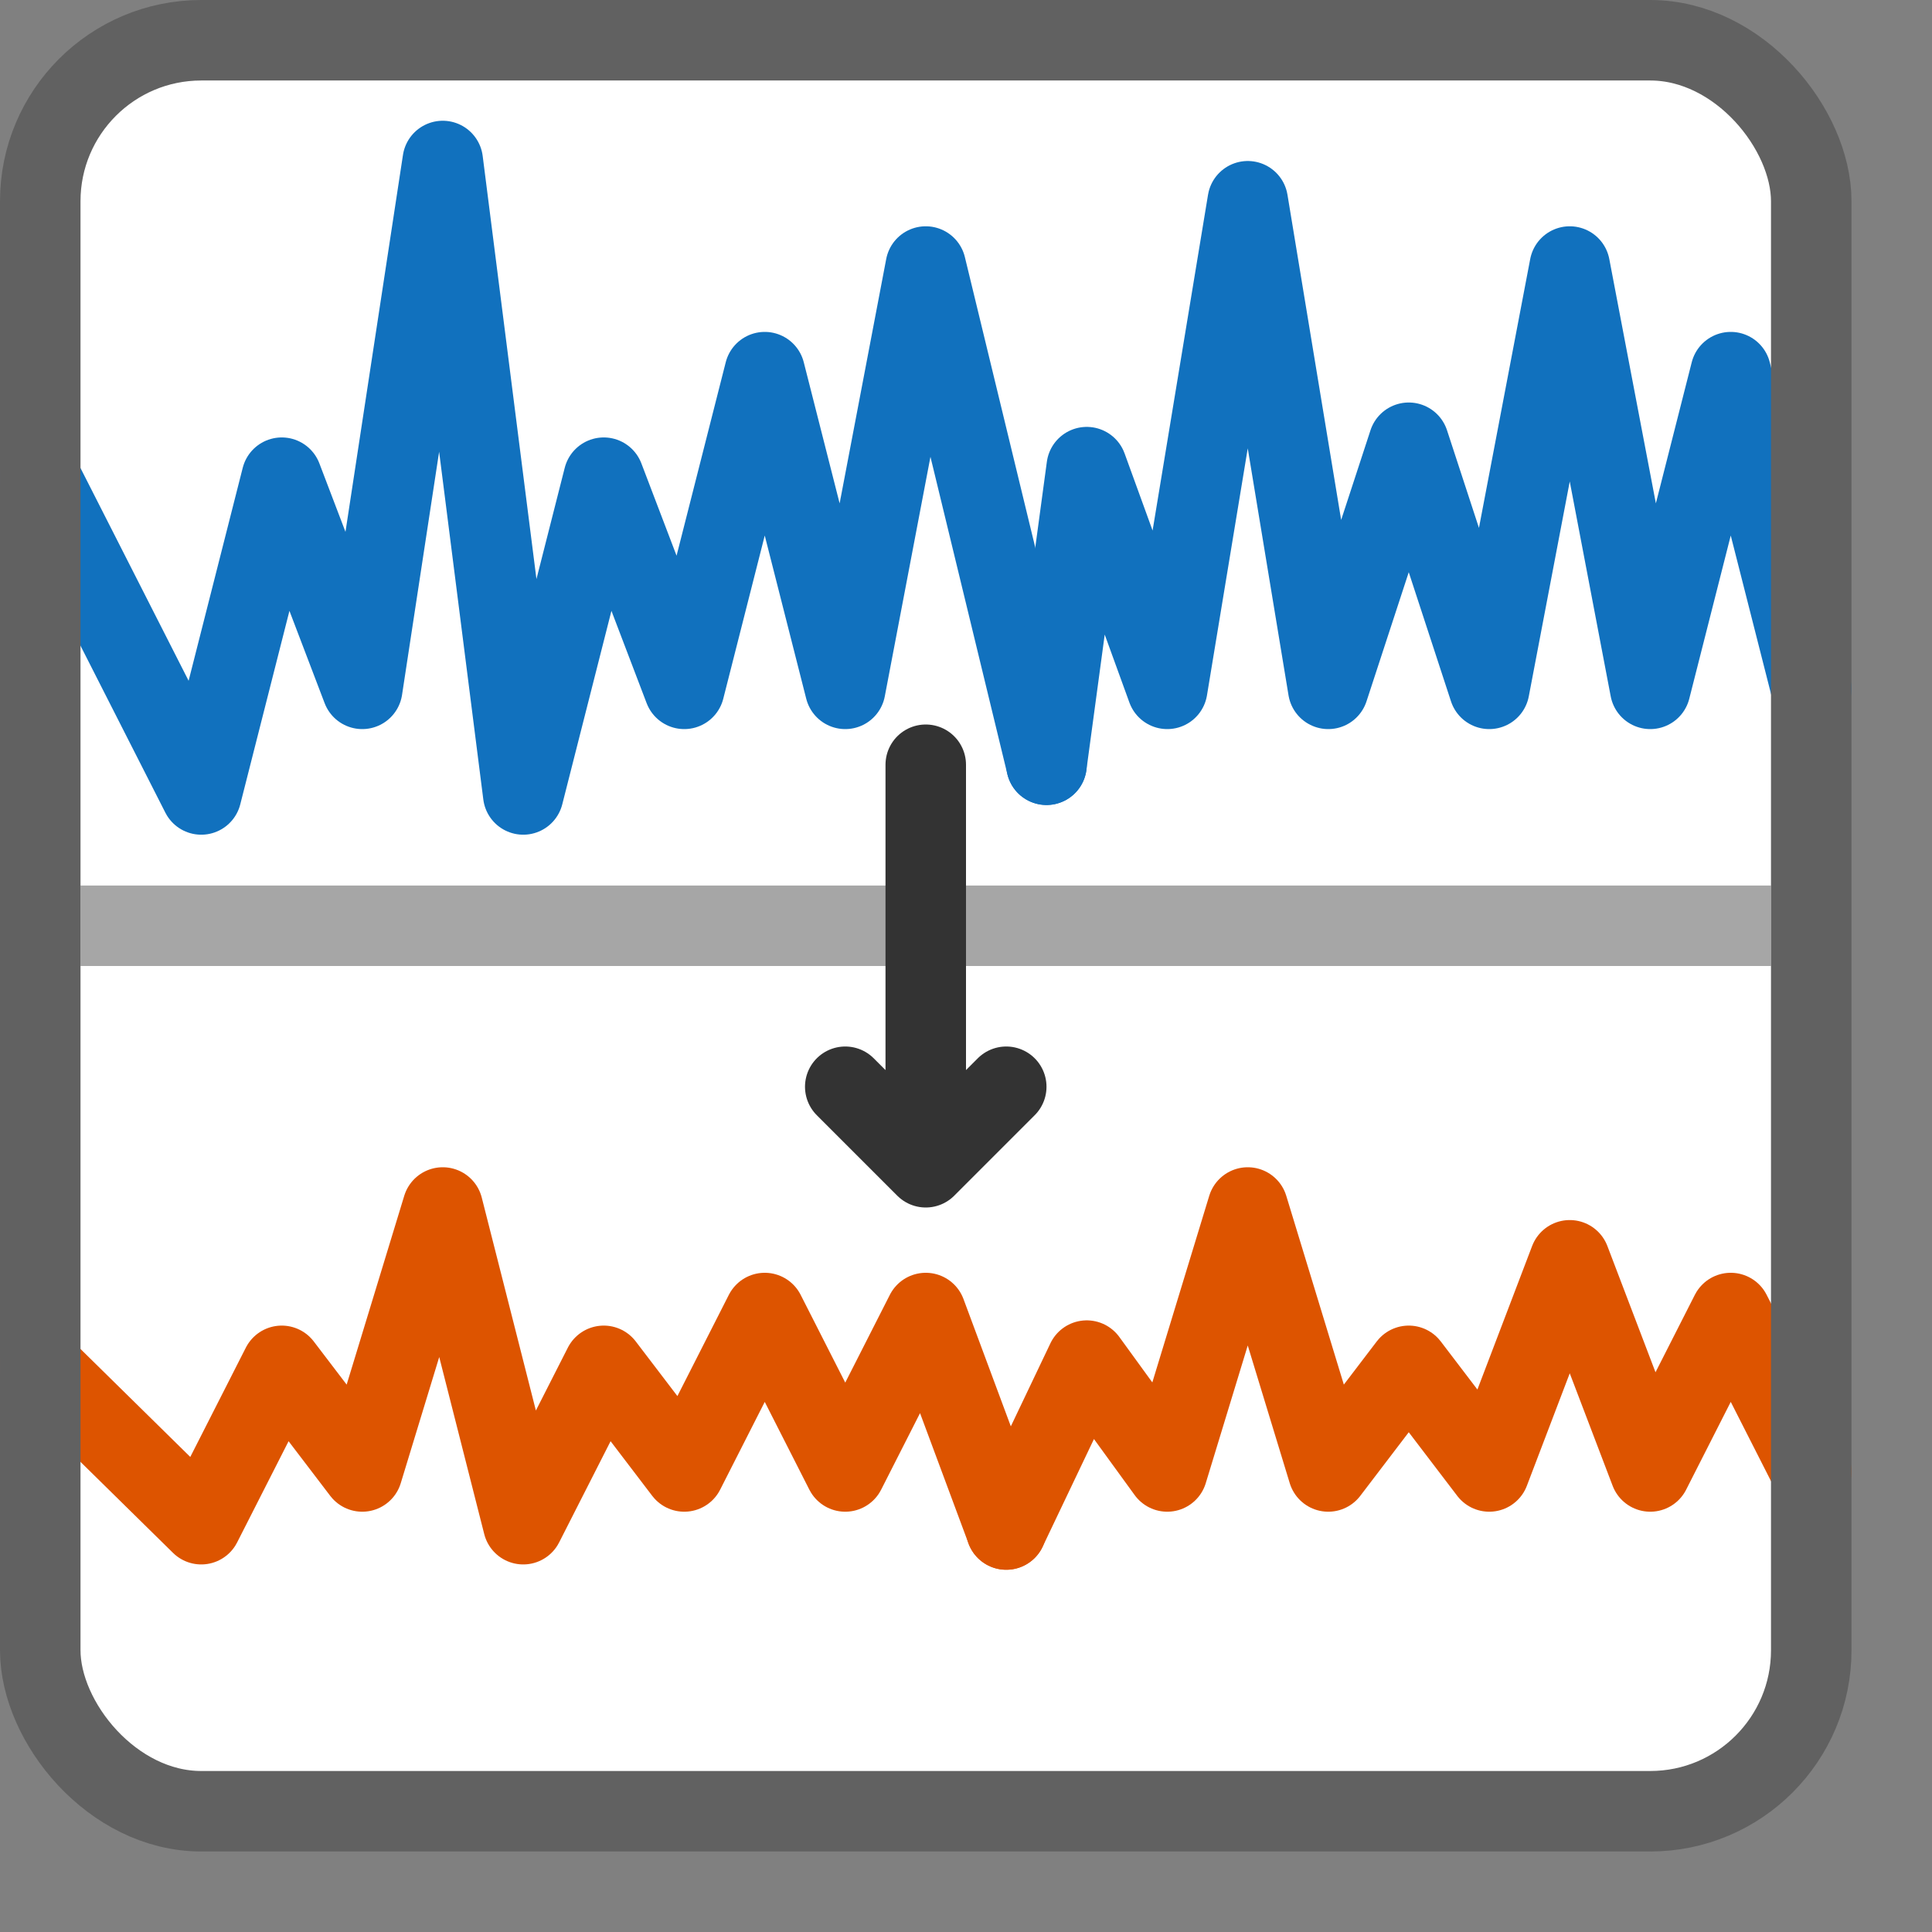 <svg width="24" height="24" viewBox="0 0 24 24" fill="none" xmlns="http://www.w3.org/2000/svg">
<rect x="0" y="0" width="24" height="24" fill="#808080" stroke="none"/>
<rect x="0.5" y="0.5" width="22" height="22" rx="2" fill="#FFFFFF"/>
<path d="M13 9.5L11.5 3.311L10.5 8.557L9.5 4.623L8.5 8.557L7.5 5.934L6.5 9.869L5.5 2L4.5 8.557L3.5 5.934L2.5 9.869L0.5 5.934" stroke="#1171BE" stroke-linecap="round" stroke-linejoin="round"/>
<path d="M12.5 19L11.5 16.311L10.5 18.279L9.5 16.311L8.5 18.279L7.5 16.967L6.5 18.934L5.5 15L4.5 18.279L3.5 16.967L2.5 18.934L0.5 16.967" stroke="#DD5400" stroke-linecap="round" stroke-linejoin="round"/>
<path d="M13 9.5L13.5 5.803L14.5 8.557L15.5 2.5L16.5 8.557L17.5 5.5L18.5 8.557L19.5 3.311L20.5 8.557L21.5 4.623L22.5 8.557" stroke="#1171BE" stroke-linecap="round" stroke-linejoin="round"/>
<path d="M12.5 19L13.5 16.902L14.5 18.279L15.5 15L16.5 18.279L17.5 16.967L18.5 18.279L19.5 15.656L20.5 18.279L21.5 16.311L22.5 18.279" stroke="#DD5400" stroke-linecap="round" stroke-linejoin="round"/>
<path d="M1.5 11.5H21.5" stroke="#A6A6A6" stroke-linecap="square" stroke-linejoin="round"/>
<rect x="0.5" y="0.5" width="22" height="22" rx="2" stroke="#616161"/>
<path d="M11.5 9.5V14.5M11.5 14.5L10.5 13.5M11.5 14.5L12.5 13.5" stroke="#333333" stroke-linecap="round" stroke-linejoin="round"/>
</svg>
